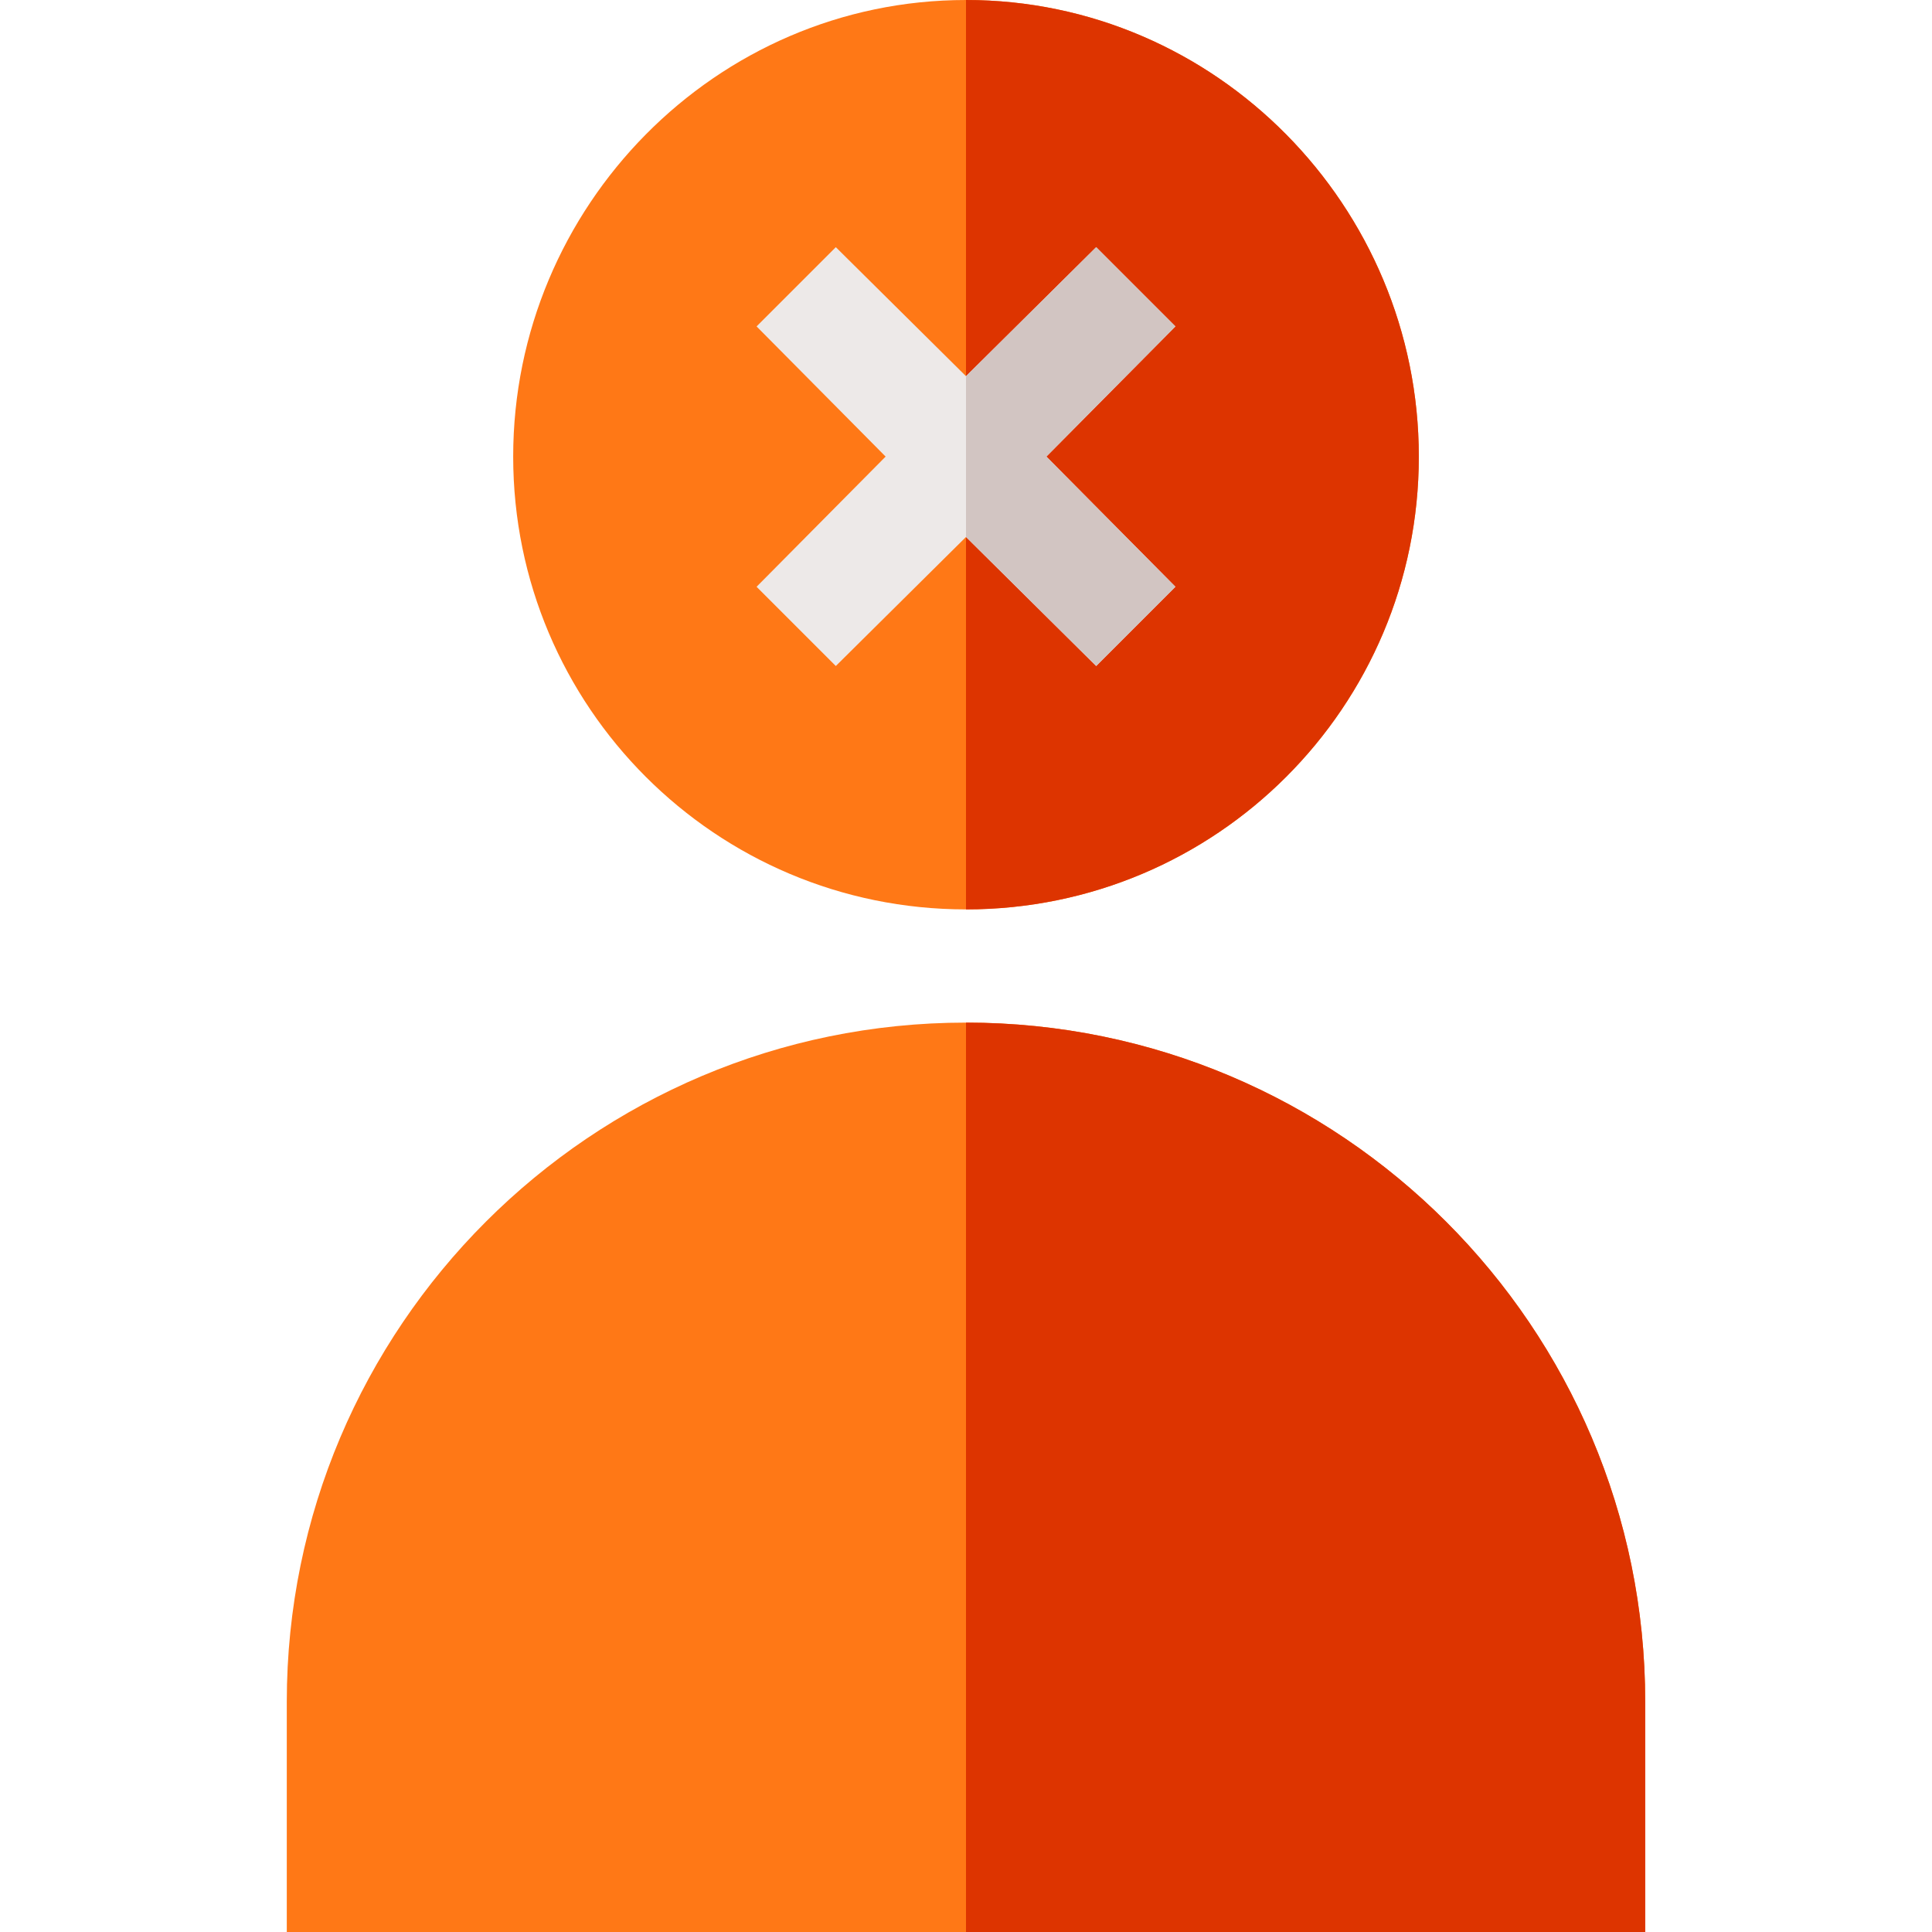 <svg height="512pt" viewBox="-76 0 512 512" width="512pt" xmlns="http://www.w3.org/2000/svg"><path d="m180 0c-66.301 0-120 54.699-120 121s53.699 120 120 120 120-53.699 120-120-53.699-121-120-121zm0 0" fill="#ff7816"/><path d="m180 271c-99.301 0-180 80.699-180 180v61h360v-61c0-99.301-80.699-180-180-180zm0 0" fill="#ff7816"/><path d="m180 241v-241c66.301 0 120 54.699 120 121s-53.699 120-120 120zm0 0" fill="#dd3400"/><path d="m360 451v61h-180v-241c99.301 0 180 80.699 180 180zm0 0" fill="#dd3400"/><path d="m201.301 121 34.199 34.5-21 21-34.5-34.199-34.5 34.199-21-21 34.199-34.5-34.199-34.5 21-21 34.5 34.199 34.5-34.199 21 21zm0 0" fill="#ede9e8"/><path d="m201.301 121 34.199 34.5-21 21-34.5-34.199v-42.602l34.5-34.199 21 21zm0 0" fill="#d2c5c2"/></svg>